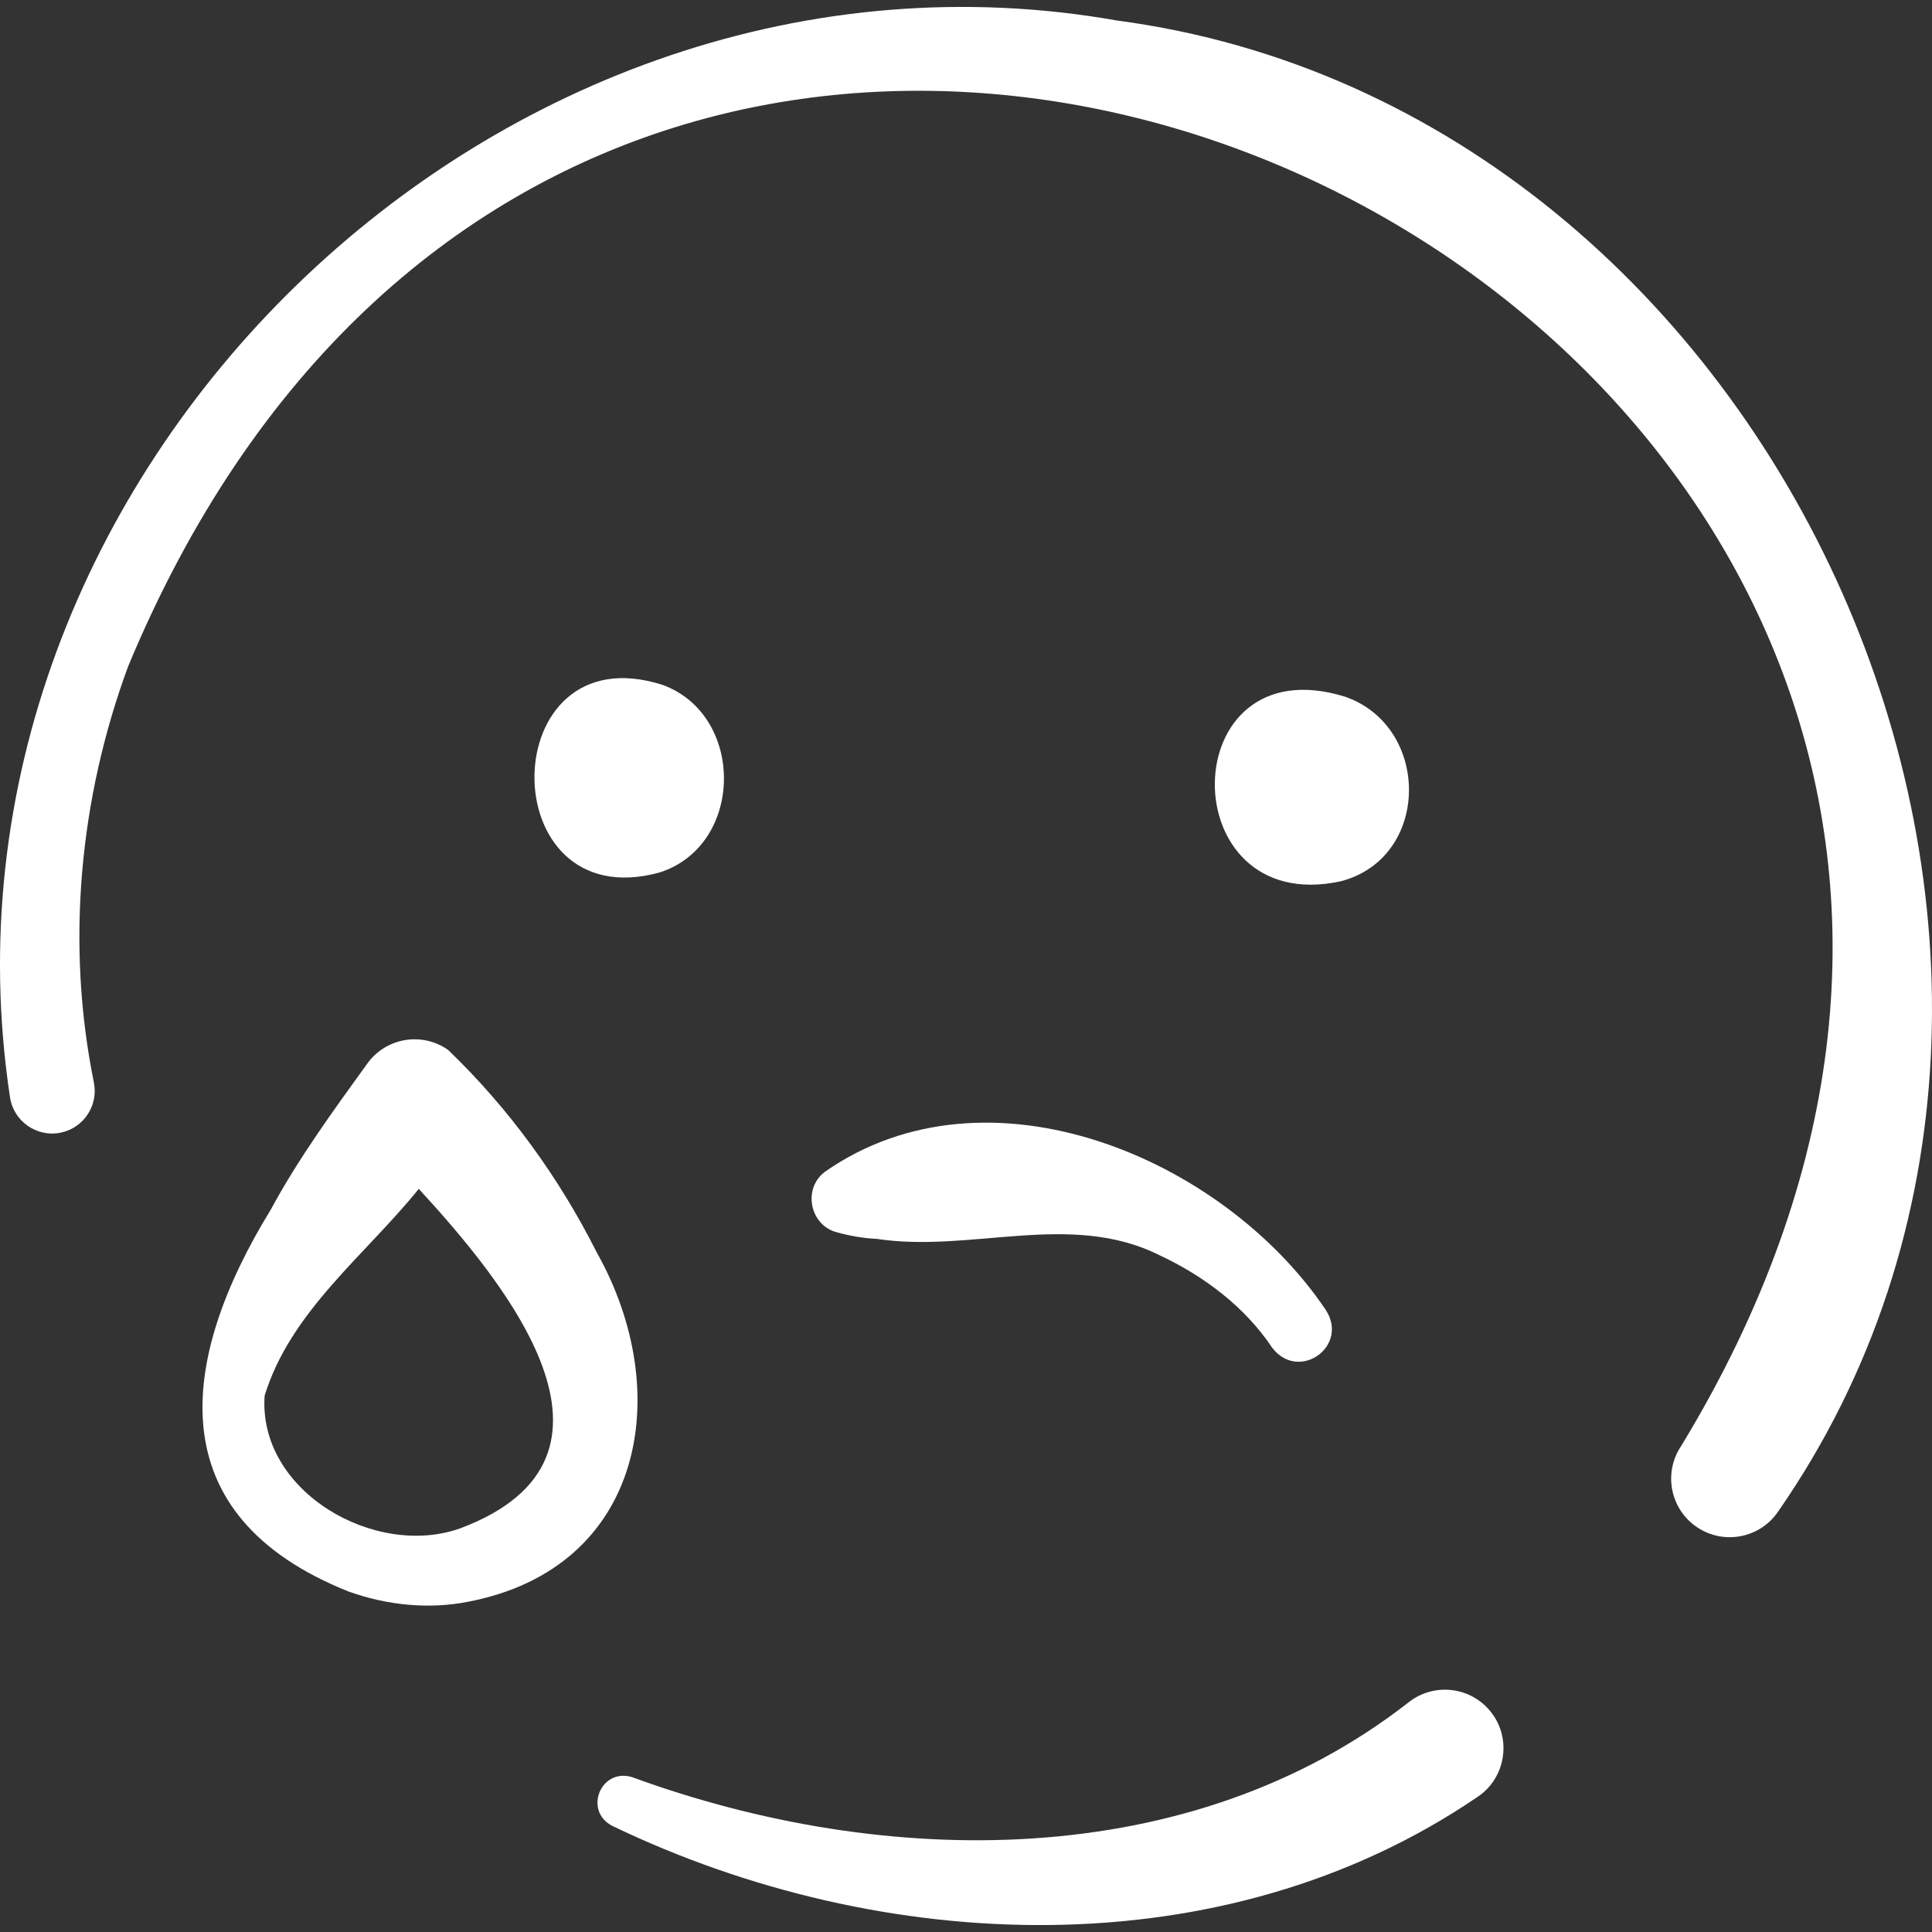 <svg width="100" height="100" viewBox="0 0 100 100" fill="none" xmlns="http://www.w3.org/2000/svg">
<rect x="0" y="0" width="100" height="100" fill="#333333" stroke="none"/>
<g clip-path="url(#clip0_472_1630)">
<path d="M34.297 35.45C25.551 32.659 25.411 47.544 34.127 45.163C38.529 43.768 38.585 37.02 34.297 35.45Z" fill="white"/>
<path d="M69.638 36.067C60.73 33.286 60.612 47.496 69.374 45.62C74.059 44.426 74.077 37.627 69.638 36.067Z" fill="white"/>
<path d="M42.694 60.653C41.524 61.536 41.92 63.452 43.355 63.794C44.014 63.977 44.749 64.098 45.366 64.122C50.256 64.871 55.391 62.66 60.011 64.968C62.308 66.039 64.439 67.643 65.854 69.767C67.238 71.549 69.851 69.676 68.617 67.796C63.319 59.922 51.133 54.759 42.694 60.653Z" fill="white"/>
<path d="M23.189 54.34C21.825 53.385 19.945 53.716 18.99 55.08C17.27 57.462 15.456 59.942 14.016 62.609C9.241 70.394 8.173 78.44 18.043 82.377C20.012 83.082 22.182 83.315 24.251 82.902C33.372 81.136 34.938 72.03 30.897 64.842C28.935 60.942 26.329 57.353 23.189 54.34ZM23.852 79.095C19.451 80.698 13.346 77.215 13.697 72.239C15.042 67.867 18.907 64.97 21.676 61.535C26.131 66.383 33.586 75.414 23.852 79.095Z" fill="white"/>
<path d="M57.825 1.063C25.85 -4.586 -4.335 24.634 0.515 56.776C0.689 58.028 1.9 58.883 3.137 58.627C4.33 58.385 5.101 57.221 4.859 56.028C3.405 48.873 4.103 41.336 6.636 34.483C32.494 -27.696 121.522 18.127 87.013 74.85C86.081 76.238 86.452 78.12 87.842 79.051C89.232 79.983 91.114 79.612 92.046 78.222C111.926 49.586 92.32 5.644 57.825 1.063Z" fill="white"/>
<path d="M72.939 88.089C61.614 96.955 45.793 96.767 32.734 91.99C31.095 91.474 30.179 93.735 31.7 94.512C45.627 101.206 63.282 101.985 76.457 93.021C77.924 92.063 78.267 90.023 77.19 88.639C76.168 87.313 74.265 87.067 72.939 88.089Z" fill="white"/>
</g>
<defs>
<clipPath id="clip0_472_1630">
<rect width="100" height="100" fill="white"/>
</clipPath>
</defs>
</svg>
